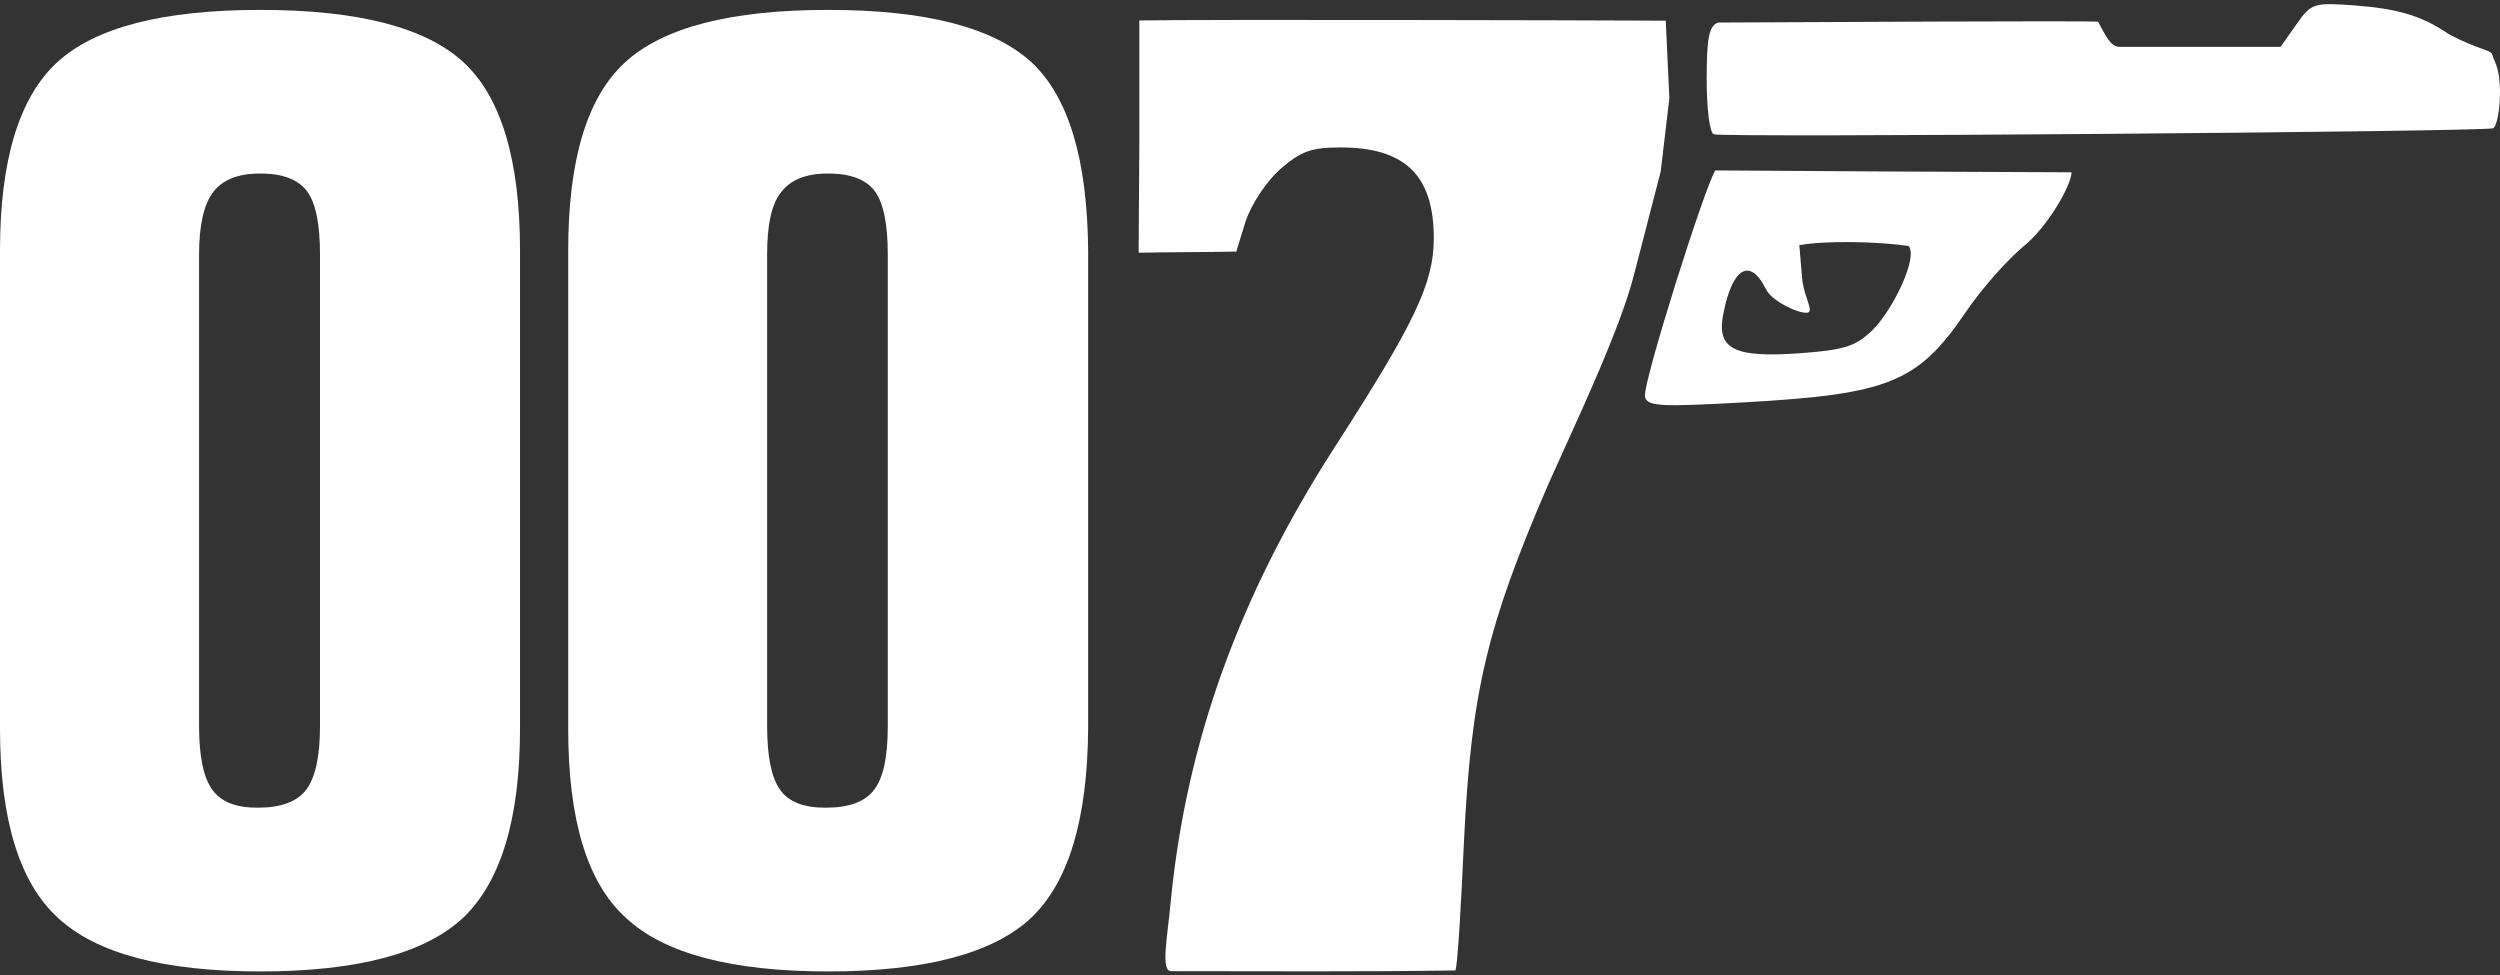 <?xml version="1.0" encoding="UTF-8" standalone="no"?><!DOCTYPE svg PUBLIC "-//W3C//DTD SVG 1.1//EN" "http://www.w3.org/Graphics/SVG/1.1/DTD/svg11.dtd"><svg width="100%" height="100%" viewBox="0 0 600 234" version="1.1" xmlns="http://www.w3.org/2000/svg" xmlns:xlink="http://www.w3.org/1999/xlink" xml:space="preserve" xmlns:serif="http://www.serif.com/" style="fill-rule:evenodd;clip-rule:evenodd;stroke-linejoin:round;stroke-miterlimit:2;"><rect x="0" y="0" width="600" height="234" fill="#333333" stroke="none"/><g id="playlist_007"><g><g><path d="M281.199,233.08c-2.757,0.172 -1.034,-7.756 -0.172,-17.236c3.792,-37.918 16.374,-72.907 39.298,-108.516c19.131,-29.68 23.785,-39.315 23.785,-50.139c-0,-15.115 -6.894,-21.803 -22.407,-21.803c-7.066,0 -9.479,0.931 -14.478,5.222c-3.274,2.965 -6.894,8.343 -8.273,12.496l-2.24,7.274c-7.412,0.155 -16.374,0.121 -23.441,0.276l0.172,-26.716l0,-29.025c15.857,-0.276 107.379,-0.051 126.338,0.052l0.862,18.615l-2.068,17.563l-6.377,24.664c-3.448,13.582 -14.134,35.885 -20.683,50.587c-14.651,33.954 -18.443,49.811 -20.166,85.662c-0.69,15.339 -1.551,30.162 -2.068,30.852c-23.613,0.344 -43.607,0.172 -68.082,0.172Zm113.584,-137.989c-0.345,-3.775 14.306,-50.122 16.891,-54.19c30.163,0.19 51.535,0.345 85.489,0.449c0,3.05 -5.688,13.082 -11.548,17.804c-3.792,3.12 -10.169,10.29 -13.961,15.943c-11.375,16.702 -18.442,19.528 -52.913,21.459c-19.994,1.103 -23.613,1.068 -23.958,-1.465Zm54.465,-15.719c5.171,-5.05 11.203,-17.822 8.79,-20.339c-7.584,-1.103 -19.993,-1.327 -26.198,-0.189l0.689,8.221c0.517,4.43 2.93,7.791 1.207,7.98c-2.241,0.259 -8.618,-2.947 -9.825,-5.515c-4.309,-8.566 -8.273,-4.119 -10.169,5.085c-2.068,9.117 2.069,11.306 18.098,10.169c10.686,-0.759 13.444,-1.638 17.408,-5.412Zm-37.919,-47.14c-1.034,-0.328 -1.723,-6.257 -1.723,-13.185c-0,-9.894 0.517,-12.824 2.757,-13.634c20.339,-0.086 87.041,-0.465 91.177,-0.207c1.724,3.137 2.931,6.05 5.171,6.05l38.608,-0l3.792,-5.36c3.62,-5.171 4.137,-5.326 14.306,-4.568c9.996,0.759 15.684,2.482 21.717,6.481c1.379,0.948 4.653,2.43 7.239,3.413c4.653,1.689 3.275,1.103 4.309,3.343c2.413,4.895 1.034,15.771 -0.345,16.219c-2.585,0.845 -184.595,2.275 -187.008,1.448Z" style="fill:#fff;fill-rule:nonzero;"/></g><path d="M62.48,2.376c-23.441,0 -39.694,4.206 -48.795,12.617c-9.1,8.394 -13.685,23.475 -13.685,45.175l-0,114.721c-0,21.717 4.636,36.884 13.84,45.33c9.221,8.618 25.423,12.926 48.64,12.926c23.216,0 39.366,-4.308 48.535,-12.754c9.153,-8.618 13.789,-23.785 13.789,-45.502l0,-114.721c0,-21.804 -4.533,-36.885 -13.582,-45.244c-9.049,-8.342 -25.302,-12.548 -48.742,-12.548Zm136.283,0c-23.441,0 -39.643,4.206 -48.778,12.617c-9.135,8.394 -13.616,23.475 -13.616,45.175l0,114.721c0,21.717 4.481,36.884 13.789,45.33c9.135,8.618 25.336,12.926 48.605,12.926c23.268,0 39.469,-4.308 48.604,-12.754c9.135,-8.618 13.617,-23.785 13.789,-45.502l-0,-114.721c-0.172,-21.804 -4.654,-36.885 -13.616,-45.244c-9.135,-8.342 -25.337,-12.548 -48.777,-12.548Zm-136.283,39.263c5.343,0 9.1,1.448 11.203,4.257c2.103,2.827 3.119,7.86 3.119,15.202l0,113.101c0,7.412 -1.12,12.41 -3.326,15.34c-2.223,2.93 -6.119,4.309 -11.686,4.309c-5.136,-0 -8.738,-1.379 -10.841,-4.309c-2.103,-2.93 -3.172,-7.928 -3.172,-15.34l0,-113.101c0,-7.135 1.173,-12.168 3.448,-15.081c2.275,-2.93 6.015,-4.378 11.255,-4.378Zm136.283,0c5.343,0 9.135,1.448 11.203,4.257c2.068,2.827 3.102,7.86 3.102,15.202l0,113.101c0,7.412 -1.034,12.41 -3.275,15.34c-2.24,2.93 -6.032,4.309 -11.72,4.309c-5.171,-0 -8.79,-1.379 -10.858,-4.309c-2.069,-2.93 -3.103,-7.928 -3.103,-15.34l0,-113.101c0,-7.135 1.034,-12.168 3.447,-15.081c2.241,-2.93 6.033,-4.378 11.204,-4.378Z" style="fill:#fff;fill-rule:nonzero;"/></g></g></svg>